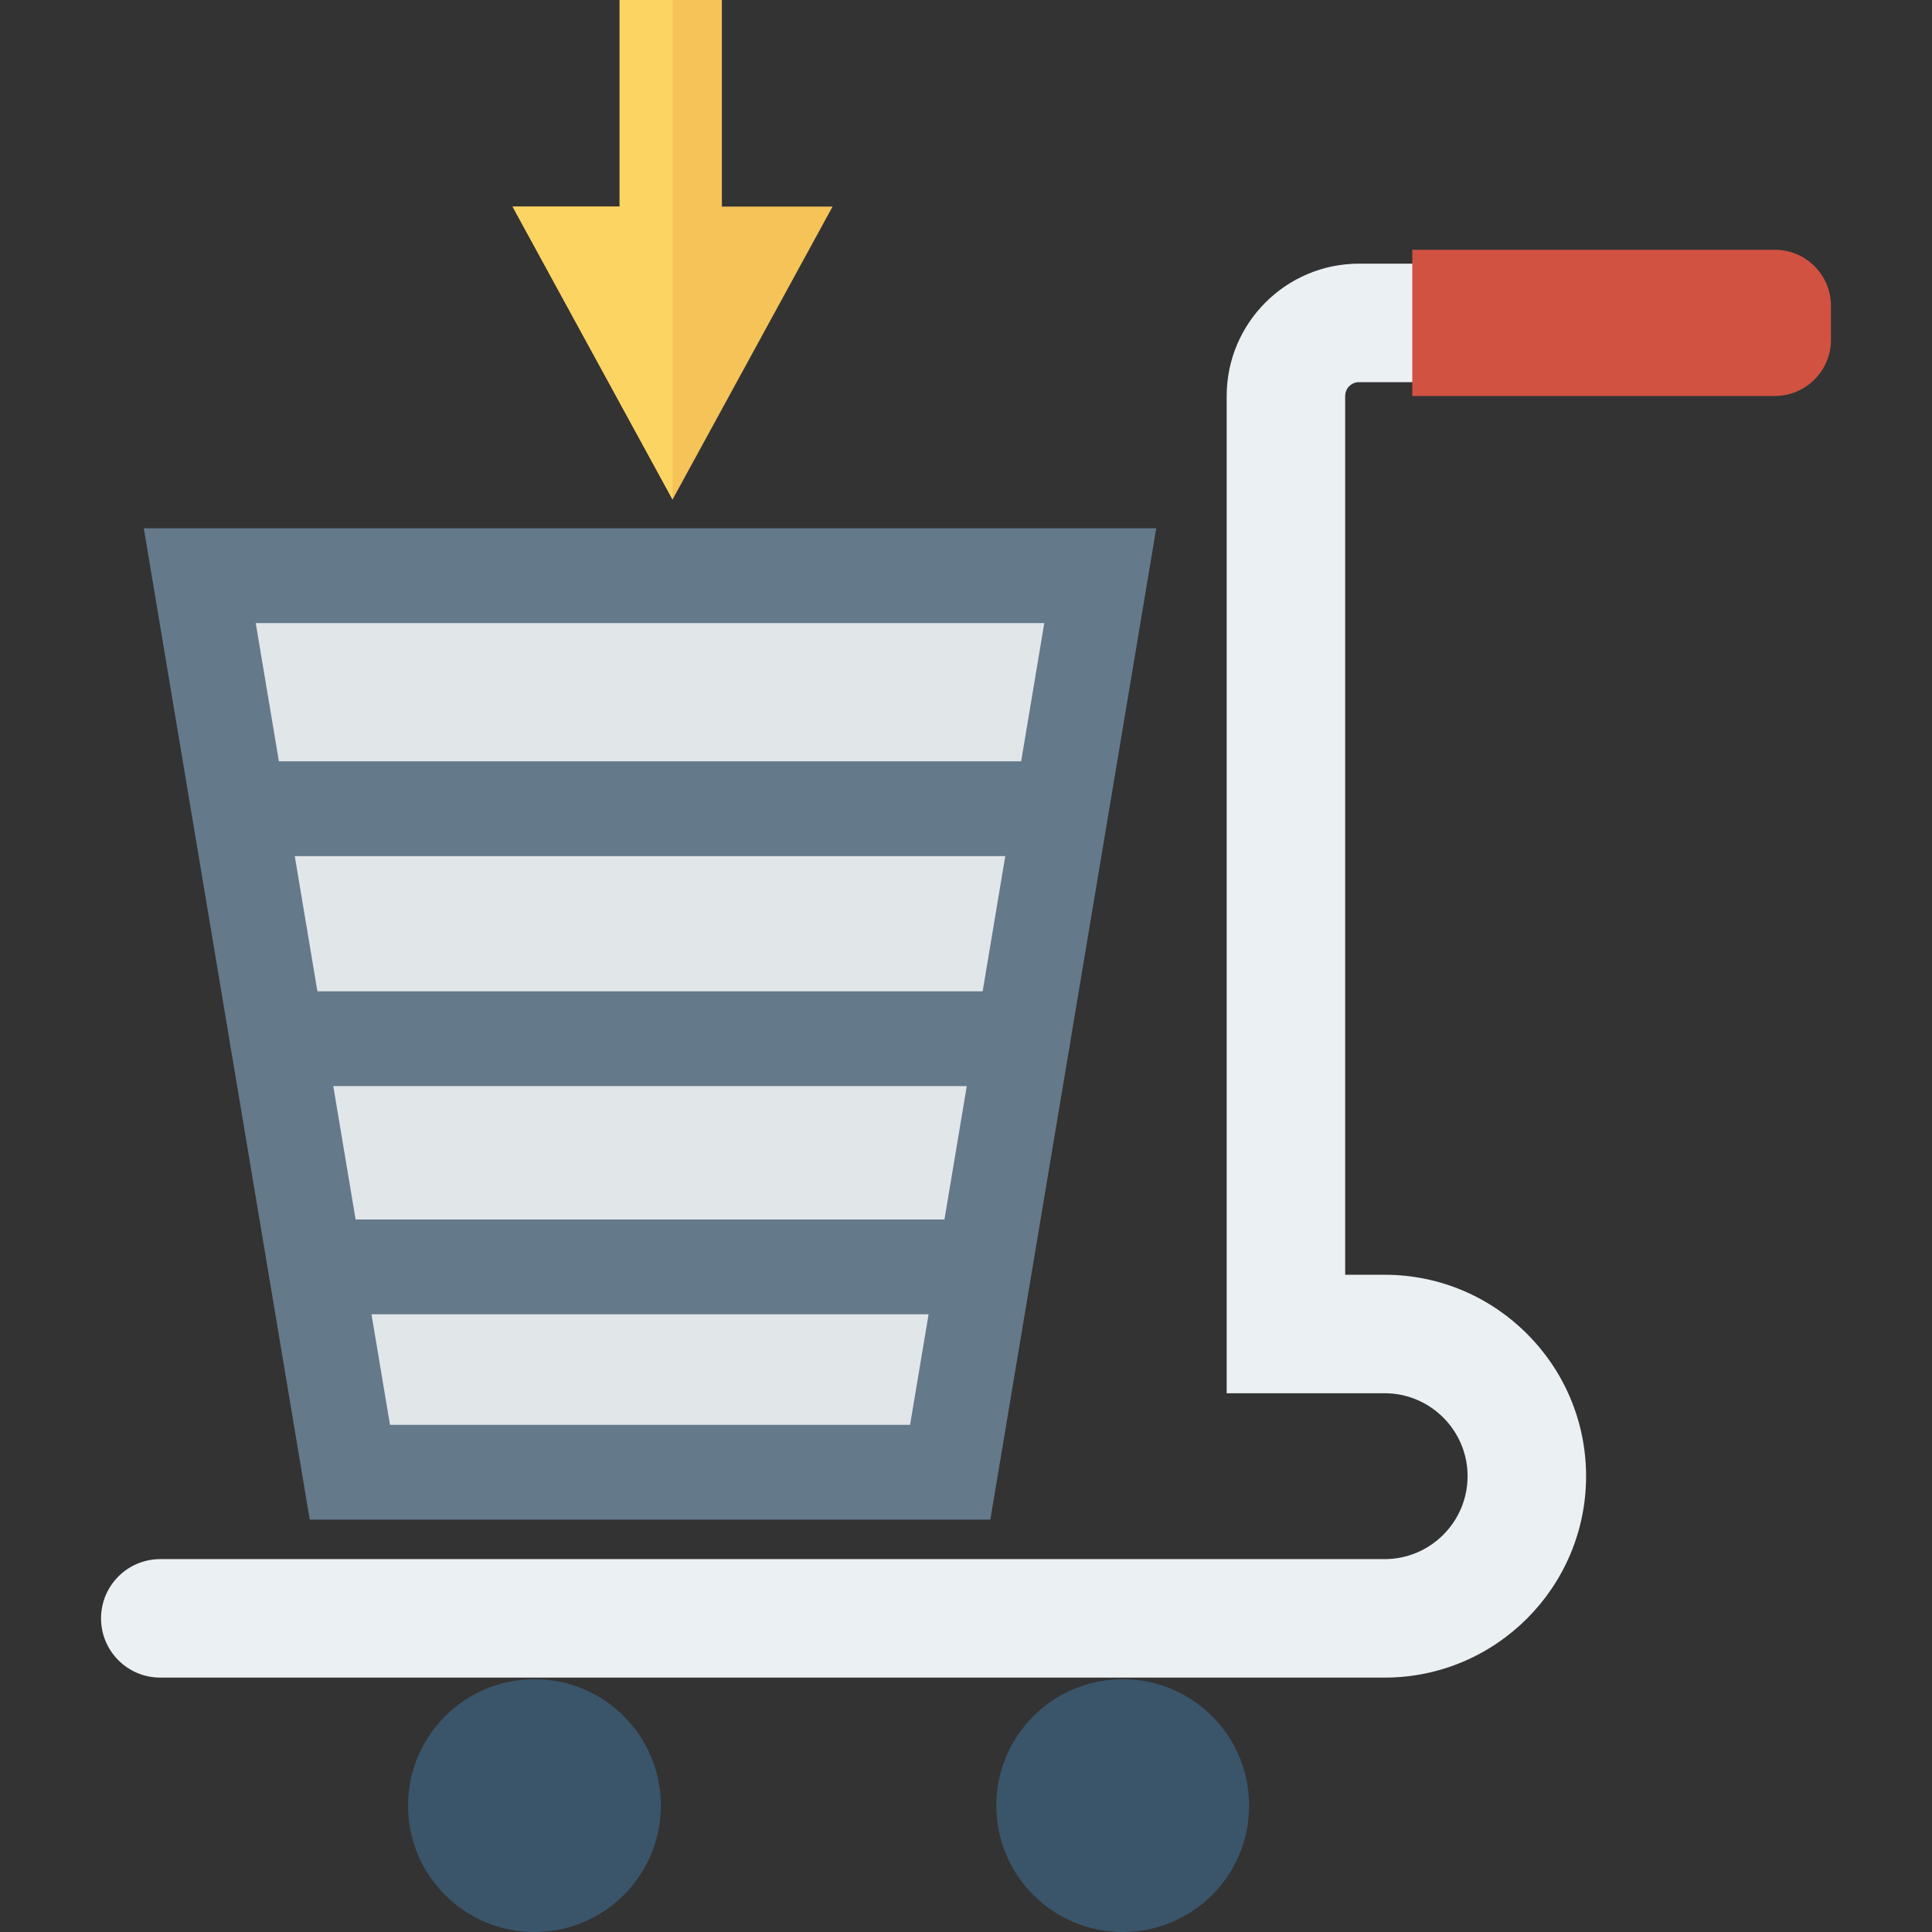<?xml version="1.0" encoding="iso-8859-1"?>
<!-- Generator: Adobe Illustrator 19.0.0, SVG Export Plug-In . SVG Version: 6.00 Build 0)  -->
<svg xmlns="http://www.w3.org/2000/svg" xmlns:xlink="http://www.w3.org/1999/xlink" version="1.1" id="Capa_1" x="0px" y="0px" viewBox="0 0 409.62 409.62" style="enable-background:new 0 0 409.62 409.62;" xml:space="preserve">
<rect x="0" y="0" width="409.62" height="409.62" fill="#333333" stroke="none"/>
<path style="fill:#EBF0F3;" d="M293.571,355.684H33.983c-6.938,0-12.561-5.623-12.561-12.561c0-6.938,5.623-12.561,12.561-12.561  h259.588c9.695,0,17.585-7.89,17.585-17.585c0-9.695-7.89-17.585-17.585-17.585h-33.492V83.953  c0-15.466,12.585-28.051,28.051-28.051h78.294c6.938,0,12.561,5.623,12.561,12.561c0,6.938-5.623,12.561-12.561,12.561H288.13  c-1.614,0-2.929,1.315-2.929,2.929V270.27h8.371c23.547,0,42.707,19.16,42.707,42.707  C336.278,336.524,317.118,355.684,293.571,355.684z"/>
<polygon style="fill:#E1E6E9;" points="201.46,312.141 74.177,312.141 42.356,122.054 233.281,122.054 "/>
<g>
	<path style="fill:#64798A;" d="M209.968,322.192H65.67L30.485,112.003h214.663L209.968,322.192z M82.686,302.094h110.266   l28.458-169.993H54.223L82.686,302.094z"/>
	<path style="fill:#64798A;" d="M221.871,181.51H53.767c-5.549,0-10.049-4.499-10.049-10.049s4.499-10.049,10.049-10.049h168.104   c5.549,0,10.049,4.499,10.049,10.049S227.421,181.51,221.871,181.51z"/>
	<path style="fill:#64798A;" d="M216.847,230.272H58.791c-5.549,0-10.049-4.499-10.049-10.049c0-5.549,4.499-10.049,10.049-10.049   h158.056c5.549,0,10.049,4.499,10.049,10.049C226.896,225.772,222.396,230.272,216.847,230.272z"/>
	<path style="fill:#64798A;" d="M208.157,278.646H67.476c-5.549,0-10.049-4.499-10.049-10.049c0-5.549,4.499-10.049,10.049-10.049   h140.682c5.549,0,10.049,4.499,10.049,10.049C218.206,274.146,213.707,278.646,208.157,278.646z"/>
</g>
<path style="fill:#D15241;" d="M376.297,83.953l-76.863,0v-31h76.863c6.572,0,11.901,5.328,11.901,11.901v7.199  C388.198,78.624,382.87,83.953,376.297,83.953z"/>
<g>
	<circle style="fill:#3A556A;" cx="238.039" cy="382.822" r="26.798"/>
	<circle style="fill:#3A556A;" cx="113.316" cy="382.822" r="26.798"/>
</g>
<polygon style="fill:#F6C358;" points="108.677,43.807 131.374,43.807 131.374,0 153.051,0 153.051,43.807 176.513,43.807   142.595,105.905 "/>
<polygon style="fill:#FCD462;" points="131.374,0 131.374,43.807 108.677,43.807 142.595,105.905 142.595,0 "/>
<g>
</g>
<g>
</g>
<g>
</g>
<g>
</g>
<g>
</g>
<g>
</g>
<g>
</g>
<g>
</g>
<g>
</g>
<g>
</g>
<g>
</g>
<g>
</g>
<g>
</g>
<g>
</g>
<g>
</g>
</svg>
